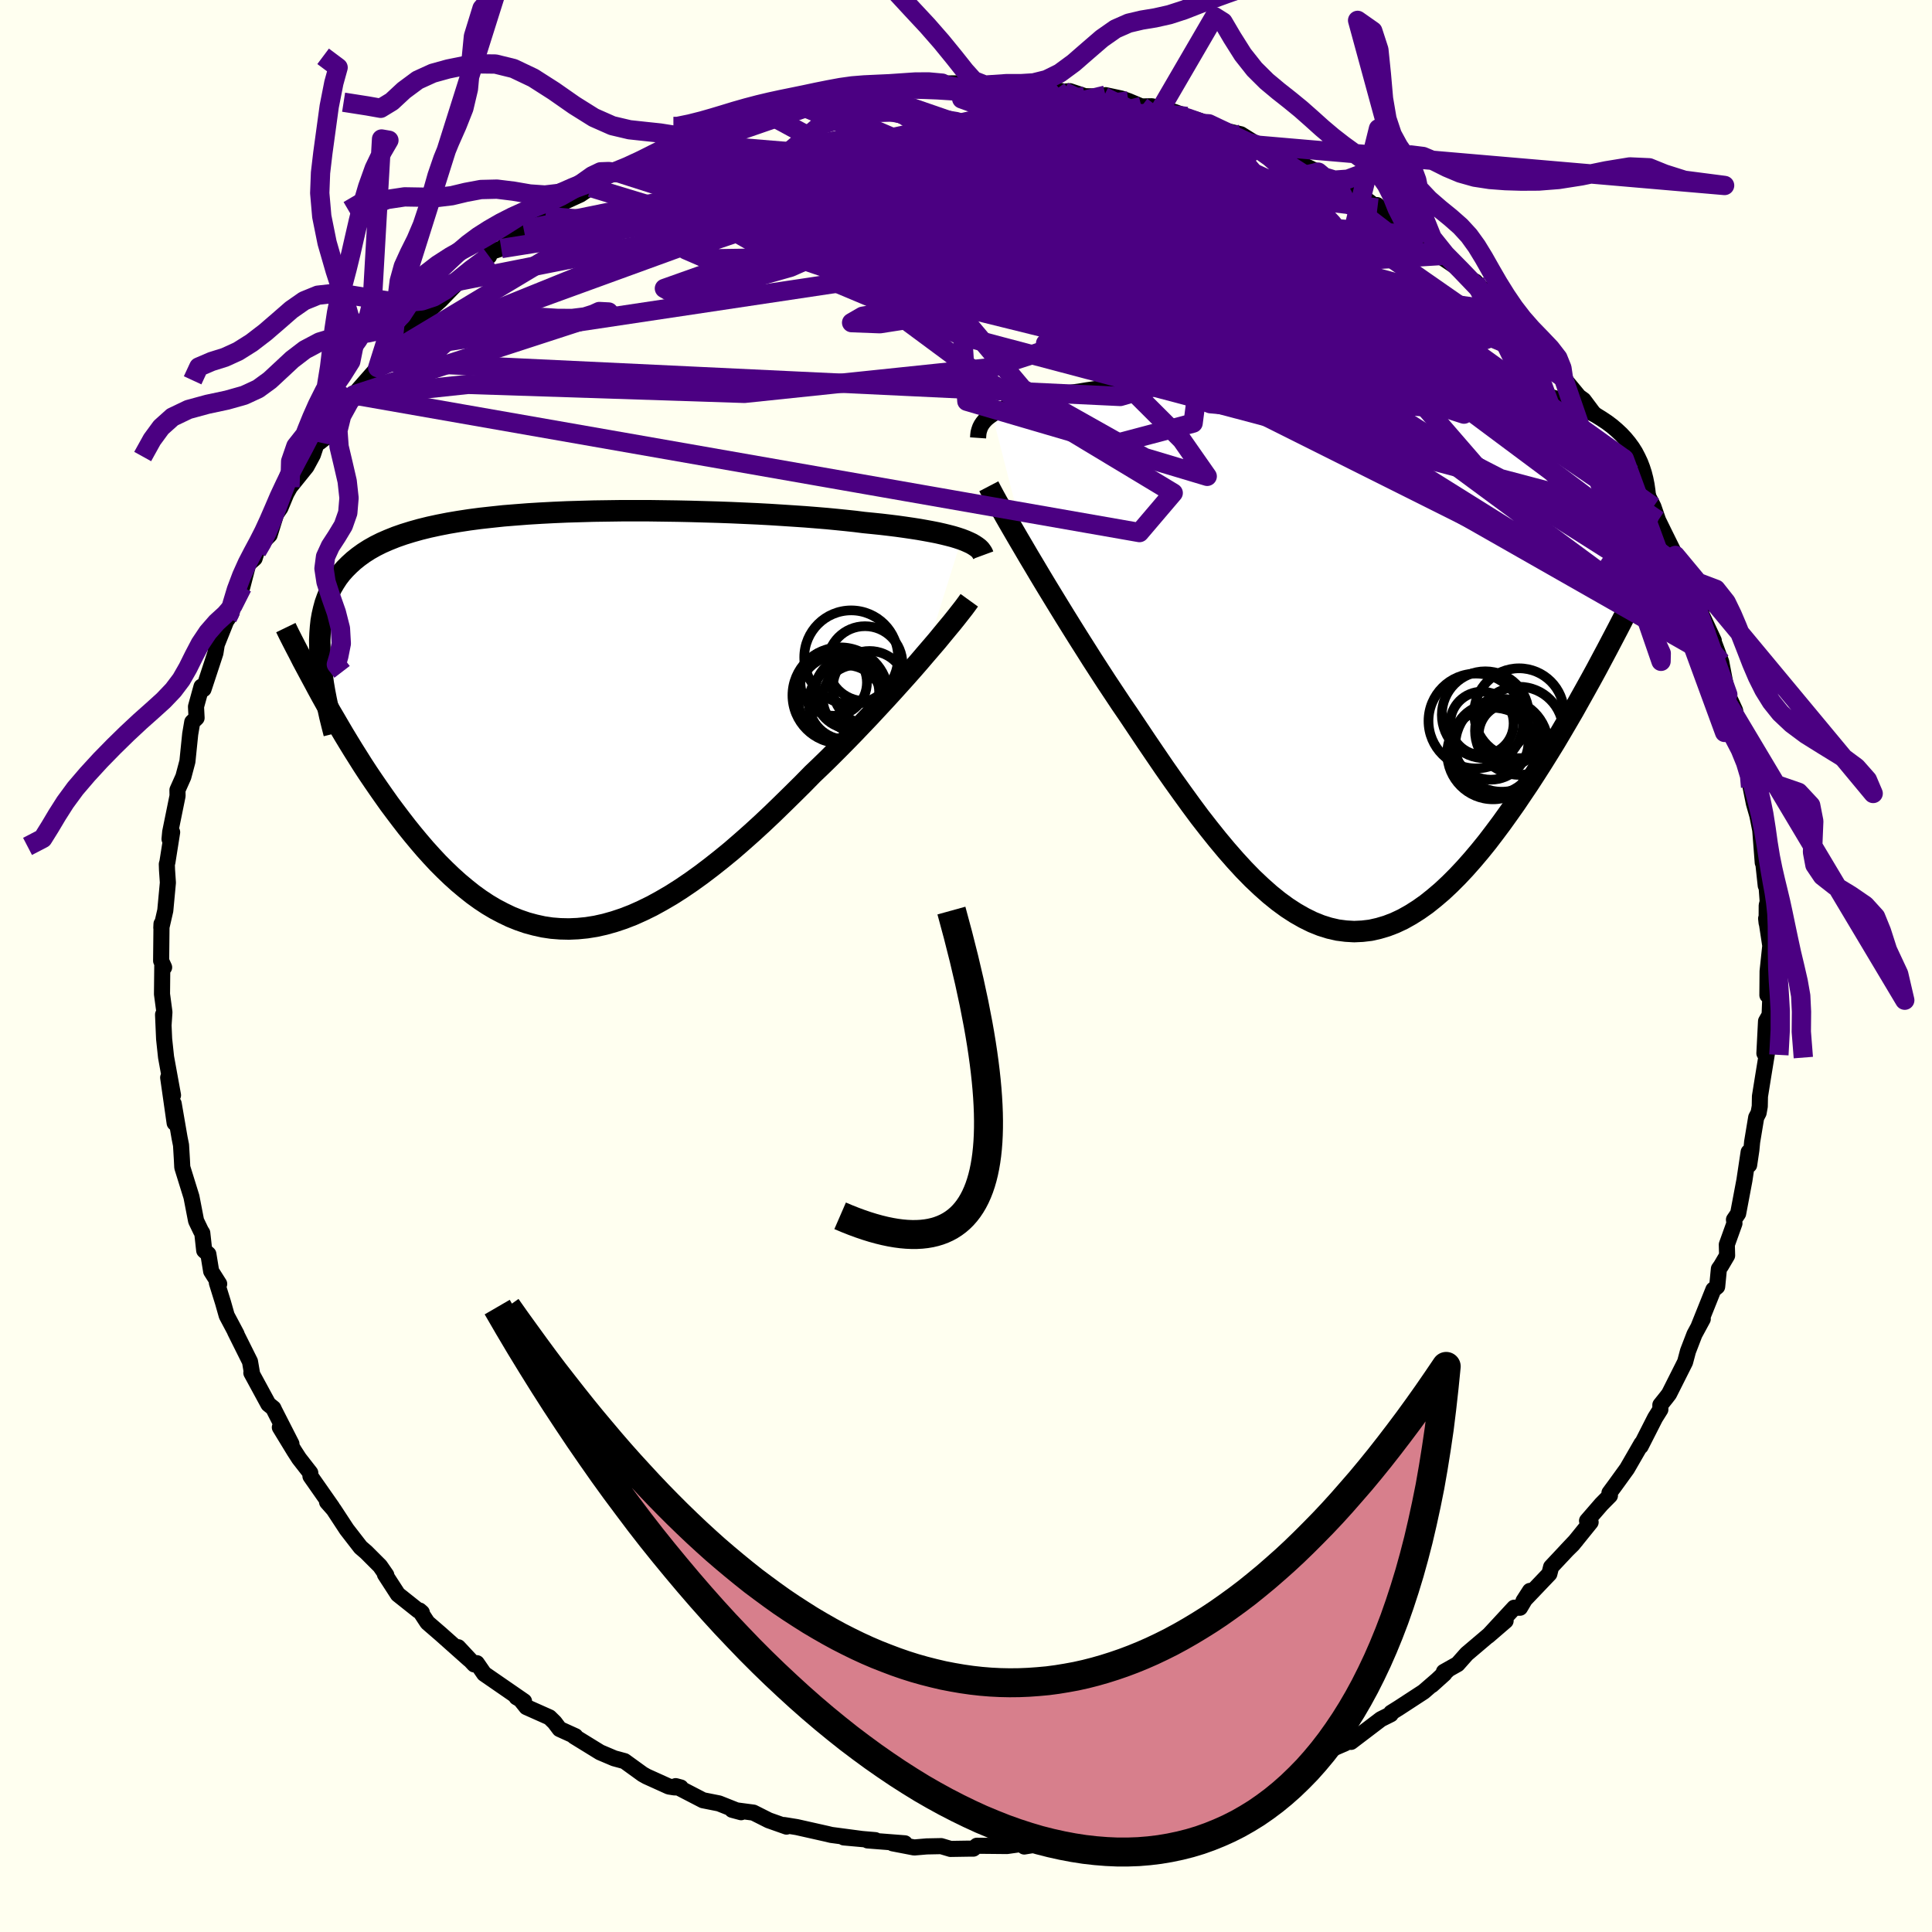 <svg xmlns="http://www.w3.org/2000/svg" width="500" height="500" viewBox="-100 -100 200 200"><defs><clipPath id="c"><path d="m41.42-18.78-.42-.14-.46-.14-.5-.13-.53-.13-.57-.13-.61-.12-.65-.12-.68-.12-.71-.11-.75-.11-.79-.11-.81-.1-.85-.1-.88-.09-.91-.09-.87-.11-.93-.1-.99-.1-1.04-.1-1.09-.09-1.13-.09-1.18-.08-1.23-.08-1.26-.08-1.3-.07-1.33-.06-1.36-.06-1.38-.05-1.4-.04-1.42-.04-1.42-.03-1.44-.02-1.44-.02H6.21l-1.43.02-1.42.02-1.4.04-1.38.04-1.37.06-1.34.07-1.31.08-1.29.1-1.25.1-1.22.13-1.18.13-1.14.15-1.11.17-1.06.18-1.02.2-.97.21-.93.23-.89.25-.84.26-.8.28-.75.3-.71.31-.66.33-.62.35-.58.37-.54.39-.5.4-.46.42-.43.43-.4.45-.36.47-.32.49-.3.51-.26.53-.22.55-.2.56-.16.59-.14.61-.11.62-.07.65-.05.66-.03.69.01.7.02.73.18 4.38.43.77.44.78.46.78.46.79.47.8.49.81.49.8.51.81.51.81.53.81.54.8.55.8.56.8.56.79.59.79.59.78.61.79.62.77.64.77.65.76.66.73.68.73.69.69.71.68.72.65.73.61.74.59.76.55.77.51.79.47.8.42.81.39.82.33.84.29.85.23.86.19.87.13.89.07.9.02.91-.04.92-.09.94-.15.94-.21.96-.27.96-.32.98-.38.98-.44 1-.49 1-.55 1.01-.59 1.02-.65 1.03-.7 1.03-.74 1.04-.79 1.05-.83 1.05-.86 1.05-.91 1.05-.93 1.06-.97 1.05-.99 1.05-1.02 1.05-1.03 1.05-1.04 1.04-1.06.87-.83.86-.84.85-.85.84-.85.83-.85.82-.86.81-.85.79-.85.78-.84.76-.83.74-.82.72-.8.7-.79.67-.77.64-.75"/></clipPath><clipPath id="b"><path d="m-38.93-24.82.33-.2.37-.19.41-.19.45-.18.49-.17.53-.17.56-.16.61-.16.64-.15.68-.15.72-.14.76-.13.79-.13.83-.13.86-.12.78-.13.84-.12.91-.13.97-.12 1.03-.11 1.09-.11 1.15-.1 1.19-.1 1.24-.1 1.29-.09 1.33-.08 1.36-.07 1.39-.07 1.43-.07 1.44-.05 1.47-.05 1.47-.03 1.49-.03 1.5-.02 1.49-.01h1.49l1.49.01 1.47.02 1.46.03 1.44.05 1.42.05 1.4.07 1.36.09 1.34.09 1.3.11 1.27.13 1.22.14 1.19.15 1.15.17 1.1.18 1.06.21 1.01.21.96.23.92.25.87.27.83.28.78.3.73.31.69.34.64.34.6.37.57.38.52.39.48.41.46.43.41.44.38.46.35.48.31.49.27.52.25.53.21.55.18.56.15.59.12.6.09.62.07.64.03.65.01.67-3.14 12.29-.55 1.05-.55 1.05L24.2.49l-.57 1.07-.59 1.08-.6 1.08-.61 1.09-.61 1.09-.63 1.08-.64 1.09-.64 1.08-.66 1.07-.66 1.06-.67 1.05-.68 1.05-.7 1.04-.7 1.04-.72 1.02-.73 1.02-.74.99-.74.97-.76.94-.77.91-.77.87-.78.83-.79.79-.79.74-.81.69-.8.64-.82.58-.82.52-.82.46-.83.39-.83.32-.84.25-.84.19-.85.1-.85.04-.85-.05-.86-.11-.87-.2-.86-.27-.87-.35-.87-.43-.88-.5-.88-.57-.89-.65-.89-.72-.89-.79-.9-.85-.9-.92-.9-.98-.91-1.04-.91-1.09-.92-1.15-.92-1.18-.92-1.24-.92-1.27-.93-1.3-.93-1.33-.92-1.35-.93-1.37-.93-1.39-.93-1.39-.76-1.11-.75-1.13-.75-1.13-.74-1.14-.73-1.13-.72-1.14-.71-1.12-.7-1.12-.69-1.11-.67-1.09-.66-1.08-.64-1.05-.62-1.03-.6-1.01-.58-.97"/></clipPath><filter id="a"><feTurbulence baseFrequency=".05" numOctaves="3" result="noise" type="noise"/><feDisplacementMap in="SourceGraphic" in2="noise" scale="2"/></filter></defs><rect width="100%" height="100%" x="-100" y="-100" fill="ivory"/><path fill="ivory" stroke="#000" stroke-linejoin="round" stroke-width="1.667" d="m82.98.55-.02 2.47.42-2.84-.19 4.89-.37.65-.17 3.32.36-.6-.48 2.93-.34 2.12-.02 1.04-.12.67-.25.48-.42 2.53-.08.84-.23 1.55-.05-1.34-.44 2.93-.65 3.44-.43.63.05.38-.79 2.2.03 1.13-.63 1.07-.22.31-.18 1.84-.39.31-1.54 3.84.44-.8-.86 1.59-.67 1.74-.3 1.13-1.66 3.3-.3.39-.6.75v.47l-.54.86-1.5 2.95.09-.28-1.5 2.6-1.23 1.7-.59.8.05.28-.88.89-1.49 1.72.37.15-1.85 2.29-.66.65 1-1.06-2.58 2.75-.18.71-2.68 2.81.67-1.04-1.03 1.74h-.6l-2.7 2.92 1.81-1.56-4.03 3.42-.94 1.06-1.42.8.4-.19-1.65 1.56 1.3-1.17-2.15 1.86-2.53 1.65-.83.52-.04.16-1.02.51-3.09 2.35.86-.75-1.48.9-2.4 1.04-2.18 1.29.73-.2-1.36.32-.76.77-2.43 1.02-.31.06-2.16 1.24-.08-.4-.78.52-1.11.41-1.04.32-3.16 1.32-1.72.49-.02-.4-3.34 1.1.63-.33-1.91.61-1.21.12-.21-.08-1.86.68.47-.01-4.21.41-.34-.02-2.45.4.73-.12-1.04-.14-1.48.21-3.11-.03-.37.3H.29l-1.89.03-.97-.29-1.5.03-1.29.11-2.23-.43h1.26l-3.86-.3.8-.03-3.26-.28 2.1.19-3.4-.45-.41-.1-3.16-.71-1.3-.21.24.16-1.84-.65-1.59-.8-2.2-.29.93.25-2.29-.91-1.66-.33-2.82-1.46.52.14-.66-.01-.57-.09-2.3-1.04-.41-.23-1.88-1.36-1.07-.29-1.46-.62-2.68-1.65.12-.02-1.63-.74-.52-.69-.53-.52-2.38-1.06-.63-.79-.4-.23.78.42-4.13-2.85-.76-1.1-.27.13-1.66-1.78 1.14 1.26-2.91-2.59-1.41-1.22-.82-1.25.24.21-.38-.21-2.1-1.67-1.34-2.07.14.07-.65-.94-1.43-1.43-.58-.5-1.44-1.86-1.35-2.06-.68-.77.52.53-2.24-3.2-.02-.35-1.16-1.49-.49-.76-1.5-2.46 1.2 1.71-1.76-3.45-.11-.24-.52-.42-1.76-3.24.08.12-.22-1.29-1.56-3.13.17.29-1.02-1.92-.38-1.34-.64-2.06.24.12-.83-1.31-.29-1.77-.43-.38-.2-1.81-.14-.22-.5-1.04-.48-2.48-.95-3.06-.04-.8-.09-1.5-.15-.75-.61-3.54.1 2-.67-4.7.5 1.83-.72-3.95-.2-1.88-.11-2.52.05 1.09.09-1.34-.25-1.87.03-2.92.19.15-.31-.68.04-3.82-.02.4.41-1.78.27-2.89-.09-1.31-.02-.6.06-.21.49-3.1-.27.71.07-.74.76-3.73-.01-.61.61-1.37.42-1.58.29-2.84.21-1.24.45-.43-.06-1.17.57-2.07.21.26.88-2.67.35-1.07.14-.88 1.11-2.77.44-.56-.44.71 1.53-3.33.62-2.39.66-.58.23-.73.41-.76.91-.93.67-2.16.45-.65.61-1.47.38-.68 1.71-2.12.66-1.22.46-1.39 1.24-.71-1.03.81 1.99-3.07 1.4-1.65.17-.19 2.48-2.82.42-.64.96-.94-.41-.19 1.32-1.03.59-.24 1.9-2.68 1.28-1-.95.98 1.39-1.24 1.92-1.98.77-.87 2.34-1.7-1.6 1.34 1.63-1.74 1.23-.4 2.33-1.96.99-.96 1.26-.42-.54.21 1.18-1.1 2.96-1.36 1.09-.73.31-.2 1.5-1.03-.12.03 1.11-.34 2.03-.87 1.56-.95 2.47-1.49.27.2-.69.27 2.9-.84.85-.71 2.4-.77-2.24.56 1.73-.63 4.15-.88 1.09-.71.21.25-.93-.03 2.39-.63 1.75-.04 2.31-.93 1.86-.13-1.82.52 3.46-.85-.32.21 2.88-.21 1.71-.08.19-.05.61-.43 4.41-.02-1.31.19 3.14-.25-.97.2 1.91.04 2.9.21 1.27-.27.65.42 1.53-.07 1.82.38.63-.04 1.56.52 1.93.04.19-.15 1.63.35.73.25 1.36.57 1.09-.02 2.34.59 1.28.47.1.17.68.09 1.49.5.74.49 2.57.59 1.83 1.14.11-.09 1.54.64 1.1.84 1.4.43 2.03.96.19.62 1.34.36 1.88.93-.17-.33 2.01 1.46.88.67-.04-.3 1.56 1.48.32.19 2.1 1.43.09.07 3.08 2.02 1.52 1.53-2.01-1.35 1.48.91 2.87 2.65-.85-1.02 2.86 3.09-.01-.57 1.9 2.16.16.42.35.33 2.71 2.99-.11.14.97.64.3.78 2.2 2.66-.69-.79.58.42 2.9 3.88-.1-.22-.8-1.09 2.22 3.53.82 1.56.83 1.71.81.59.55 1.08.49 1.42.67 1.37 1.12 2.26.01-.09 1.21 2.07-.65-.68.56 1.04 1.59 3.18-.39-.22 1.64 3.51-.26-.13.34.49.69 1.85.43 2.25.25 1.13.76 1.65.31 1.84.25-.31.25 1.39.7 2.92.2.95-.11 1.13.34 1.69.36 1.26.3 1.51.26 3.37.05-.02.26 2.4.03-.7.17 2.36-.1.39-.01 1.81-.05-.46.43 2.82-.28 2.65-.02 2.47" filter="url(#a)"/><path fill="#fff" d="m-38.93-24.82.33-.2.37-.19.41-.19.45-.18.49-.17.53-.17.56-.16.61-.16.64-.15.68-.15.72-.14.76-.13.79-.13.83-.13.86-.12.78-.13.84-.12.91-.13.97-.12 1.03-.11 1.09-.11 1.15-.1 1.19-.1 1.24-.1 1.29-.09 1.33-.08 1.36-.07 1.39-.07 1.43-.07 1.44-.05 1.47-.05 1.47-.03 1.49-.03 1.5-.02 1.49-.01h1.49l1.49.01 1.47.02 1.46.03 1.44.05 1.42.05 1.4.07 1.36.09 1.34.09 1.3.11 1.27.13 1.22.14 1.19.15 1.15.17 1.1.18 1.06.21 1.01.21.96.23.92.25.87.27.83.28.78.3.73.31.69.34.64.34.6.37.57.38.52.39.48.41.46.43.41.44.38.46.35.48.31.49.27.52.25.53.21.55.18.56.15.59.12.6.09.62.07.64.03.65.01.67-3.14 12.29-.55 1.05-.55 1.05L24.2.49l-.57 1.07-.59 1.08-.6 1.08-.61 1.09-.61 1.09-.63 1.08-.64 1.09-.64 1.08-.66 1.07-.66 1.06-.67 1.05-.68 1.05-.7 1.04-.7 1.04-.72 1.02-.73 1.02-.74.99-.74.97-.76.94-.77.91-.77.87-.78.83-.79.79-.79.74-.81.69-.8.64-.82.58-.82.52-.82.46-.83.39-.83.32-.84.25-.84.19-.85.1-.85.04-.85-.05-.86-.11-.87-.2-.86-.27-.87-.35-.87-.43-.88-.5-.88-.57-.89-.65-.89-.72-.89-.79-.9-.85-.9-.92-.9-.98-.91-1.04-.91-1.09-.92-1.15-.92-1.18-.92-1.24-.92-1.27-.93-1.3-.93-1.33-.92-1.35-.93-1.37-.93-1.39-.93-1.39-.76-1.11-.75-1.13-.75-1.13-.74-1.14-.73-1.13-.72-1.14-.71-1.12-.7-1.12-.69-1.11-.67-1.09-.66-1.08-.64-1.05-.62-1.03-.6-1.01-.58-.97" filter="url(#a)" transform="translate(41.64 -32.28)"/><path fill="#fff" d="m41.42-18.78-.42-.14-.46-.14-.5-.13-.53-.13-.57-.13-.61-.12-.65-.12-.68-.12-.71-.11-.75-.11-.79-.11-.81-.1-.85-.1-.88-.09-.91-.09-.87-.11-.93-.1-.99-.1-1.04-.1-1.09-.09-1.13-.09-1.18-.08-1.23-.08-1.26-.08-1.3-.07-1.33-.06-1.36-.06-1.38-.05-1.4-.04-1.42-.04-1.42-.03-1.44-.02-1.44-.02H6.21l-1.43.02-1.42.02-1.4.04-1.38.04-1.37.06-1.34.07-1.31.08-1.29.1-1.25.1-1.22.13-1.18.13-1.14.15-1.11.17-1.06.18-1.02.2-.97.21-.93.23-.89.25-.84.26-.8.28-.75.3-.71.31-.66.33-.62.35-.58.37-.54.39-.5.4-.46.42-.43.43-.4.45-.36.47-.32.49-.3.51-.26.53-.22.55-.2.56-.16.59-.14.61-.11.62-.07.65-.05.66-.03.69.01.7.02.73.18 4.38.43.77.44.78.46.78.46.79.47.8.49.81.49.8.51.81.51.81.53.81.54.8.55.8.56.8.56.79.59.79.59.78.61.79.62.77.64.77.65.76.66.73.68.73.69.69.71.68.72.65.73.61.74.59.76.55.77.51.79.47.8.42.81.39.82.33.84.29.85.23.86.19.87.13.89.07.9.02.91-.04.92-.09.94-.15.94-.21.96-.27.96-.32.98-.38.98-.44 1-.49 1-.55 1.01-.59 1.02-.65 1.03-.7 1.03-.74 1.04-.79 1.05-.83 1.05-.86 1.05-.91 1.05-.93 1.06-.97 1.05-.99 1.05-1.02 1.05-1.03 1.05-1.04 1.04-1.06.87-.83.86-.84.85-.85.84-.85.83-.85.82-.86.81-.85.79-.85.78-.84.76-.83.74-.82.72-.8.7-.79.67-.77.64-.75" filter="url(#a)" transform="translate(-41.89 -25.39)"/><g fill="none" stroke="#000" transform="translate(41.64 -32.28)"><path stroke-linejoin="round" stroke-width="1.667" d="m-40.39-22.39.02-.29.03-.27.07-.26.09-.26.12-.24.16-.24.19-.23.22-.22.26-.21.3-.21.33-.2.37-.19.41-.19.45-.18.49-.17.53-.17.56-.16.61-.16.64-.15.68-.15.72-.14.76-.13.79-.13.83-.13.86-.12.78-.13.84-.12.91-.13.97-.12 1.03-.11 1.09-.11 1.15-.1 1.19-.1 1.24-.1 1.29-.09 1.33-.08 1.36-.07 1.39-.07 1.43-.07 1.44-.05 1.47-.05 1.47-.03 1.49-.03 1.5-.02 1.49-.01h1.49l1.49.01 1.47.02 1.46.03 1.44.05 1.42.05 1.4.07 1.36.09 1.34.09 1.3.11 1.27.13 1.22.14 1.19.15 1.15.17 1.1.18 1.06.21 1.01.21.96.23.92.25.87.27.83.28.78.3.73.31.69.34.64.34.6.37.57.38.52.39.48.41.46.43.41.44.38.46.35.48.31.49.27.52.25.53.21.55.18.56.15.59.12.6.09.62.07.64.03.65.01.67-.01.69-.03.71-.06.72-.09.74-.1.76-.12.77-.14.78-.16.8-.18.82-.2.83" filter="url(#a)"/><path stroke-linejoin="round" stroke-width="2.222" d="m-39.28-17.38.24.46.29.54.33.6.37.65.4.72.44.77.47.81.5.86.53.9.55.94.58.97.6 1.01.62 1.03.64 1.05.66 1.08.67 1.09.69 1.11.7 1.12.71 1.12.72 1.14.73 1.13.74 1.14.75 1.13.75 1.13.76 1.11.93 1.39.93 1.39.93 1.37.92 1.35.93 1.33.93 1.3.92 1.27.92 1.24.92 1.18.92 1.15.91 1.09.91 1.04.9.98.9.92.9.85.89.79.89.72.89.65.88.57.88.5.87.43.87.35.86.27.87.2.86.11.85.05.85-.04.85-.1.84-.19.84-.25.83-.32.83-.39.82-.46.82-.52.82-.58.8-.64.81-.69.79-.74.79-.79.78-.83.77-.87.77-.91.76-.94.74-.97.74-.99.73-1.02.72-1.02.7-1.04.7-1.04.68-1.05.67-1.05.66-1.06.66-1.07.64-1.08.64-1.09.63-1.08.61-1.09.61-1.09.6-1.08.59-1.08.57-1.07.57-1.07.55-1.05.55-1.05.53-1.03.52-1.02.51-1.01.49-1 .49-.97.47-.97.47-.94.45-.93.44-.92.43-.89" filter="url(#a)"/><circle cx="15.616" cy="6.113" r="4.65" clip-path="url(#b)" filter="url(#a)"/><circle cx="15.616" cy="7.933" r="4.562" clip-path="url(#b)" filter="url(#a)"/><circle cx="12.681" cy="9.093" r="3.9" clip-path="url(#b)" filter="url(#a)"/><circle cx="12.121" cy="6.278" r="4.504" clip-path="url(#b)" filter="url(#a)"/><circle cx="12.941" cy="10.003" r="4.52" clip-path="url(#b)" filter="url(#a)"/><circle cx="13.821" cy="9.433" r="4.806" clip-path="url(#b)" filter="url(#a)"/><circle cx="11.146" cy="6.918" r="4.908" clip-path="url(#b)" filter="url(#a)"/><circle cx="11.766" cy="7.163" r="3.282" clip-path="url(#b)" filter="url(#a)"/><circle cx="14.631" cy="8.313" r="3.19" clip-path="url(#b)" filter="url(#a)"/><circle cx="12.916" cy="10.288" r="4.738" clip-path="url(#b)" filter="url(#a)"/></g><g fill="none" stroke="#000" transform="translate(-41.89 -25.39)"><path stroke-linejoin="round" stroke-width="2.222" d="m43.67-17.14-.07-.19-.11-.17-.13-.18-.17-.17-.21-.16-.24-.16-.27-.16-.32-.15-.34-.15-.39-.15-.42-.14-.46-.14-.5-.13-.53-.13-.57-.13-.61-.12-.65-.12-.68-.12-.71-.11-.75-.11-.79-.11-.81-.1-.85-.1-.88-.09-.91-.09-.87-.11-.93-.1-.99-.1-1.04-.1-1.09-.09-1.13-.09-1.18-.08-1.23-.08-1.26-.08-1.3-.07-1.33-.06-1.36-.06-1.38-.05-1.4-.04-1.42-.04-1.42-.03-1.44-.02-1.44-.02H6.21l-1.43.02-1.42.02-1.4.04-1.38.04-1.37.06-1.34.07-1.31.08-1.29.1-1.25.1-1.22.13-1.18.13-1.14.15-1.11.17-1.06.18-1.02.2-.97.21-.93.23-.89.25-.84.26-.8.28-.75.3-.71.31-.66.33-.62.35-.58.37-.54.39-.5.4-.46.42-.43.43-.4.45-.36.47-.32.49-.3.51-.26.53-.22.55-.2.56-.16.59-.14.61-.11.62-.07.65-.05.66-.03.69.01.7.02.73.06.74.07.76.1.78.11.8.14.82.16.83.18.85.19.87.22.89.23.9" filter="url(#a)"/><path stroke-linejoin="round" stroke-width="2.222" d="m42.23-12.47-.26.36-.31.42-.36.46-.4.51-.44.55-.49.59-.52.63-.55.67-.59.69-.62.72-.64.75-.67.77-.7.79-.72.8-.74.82-.76.83-.78.84-.79.85-.81.85-.82.86-.83.85-.84.85-.85.85-.86.84-.87.83-1.04 1.06-1.05 1.04-1.05 1.03-1.05 1.02-1.05.99-1.06.97-1.05.93-1.05.91-1.05.86-1.05.83-1.04.79-1.03.74-1.03.7-1.02.65-1.01.59-1 .55-1 .49-.98.44-.98.38-.96.32-.96.27-.94.21-.94.15-.92.09-.91.04-.9-.02-.89-.07-.87-.13-.86-.19-.85-.23-.84-.29-.82-.33-.81-.39-.8-.42-.79-.47-.77-.51-.76-.55-.74-.59-.73-.61-.72-.65-.71-.68-.69-.69-.68-.73-.66-.73-.65-.76-.64-.77-.62-.77-.61-.79-.59-.78-.59-.79-.56-.79-.56-.8-.55-.8-.54-.8-.53-.81-.51-.81-.51-.81-.49-.8-.49-.81-.47-.8-.46-.79-.46-.78-.44-.78-.43-.77-.42-.77-.4-.75-.4-.74-.39-.73-.38-.71-.36-.71-.36-.69-.35-.68-.34-.67-.32-.66" filter="url(#a)"/><circle cx="28.888" cy="-2.63" r="4.964" clip-path="url(#c)" filter="url(#a)"/><circle cx="29.463" cy="-1.895" r="3.854" clip-path="url(#c)" filter="url(#a)"/><circle cx="31.433" cy="-5.91" r="3.876" clip-path="url(#c)" filter="url(#a)"/><circle cx="29.563" cy="-2.96" r="3.336" clip-path="url(#c)" filter="url(#a)"/><circle cx="28.193" cy="-3.955" r="3.442" clip-path="url(#c)" filter="url(#a)"/><circle cx="31.908" cy="-3.415" r="3.806" clip-path="url(#c)" filter="url(#a)"/><circle cx="28.778" cy="-2.485" r="4.316" clip-path="url(#c)" filter="url(#a)"/><circle cx="29.958" cy="-2.895" r="3.732" clip-path="url(#c)" filter="url(#a)"/><circle cx="30.538" cy="-2.31" r="3.47" clip-path="url(#c)" filter="url(#a)"/><circle cx="30.003" cy="-6.565" r="4.858" clip-path="url(#c)" filter="url(#a)"/></g><g fill="none" stroke="indigo" stroke-linejoin="round" stroke-width="2"><path d="M74.66-40.52 30.18-63.35l-32.48-7.6-7.21-1.77 7.85.22 10.09.02 5.26-.89-.08-1.45-2.48-1.43-2.04-1.01-.71-.43.01.15.14.69.72 1.21 2.48 1.67 4.92 1.95 6.36 1.88 4.84 1.26-.83.08-9.76-1.17L.03-71.38l-13.6.6 13.49 5.67 71.73 18.98" filter="url(#a)"/><path d="m42.59-78.47-31.45-3.85L.1-79.21-1-74.35l5.83 4.8 5.85 3.4 2.7 1.21 1.51-.77L18-67.58l4.49-2.11 2.75-1.91-2.33-1.65-8.33-1.37-11.9-.97-10.6-.23-3.31.82 9.64 1.36 21.48-1.02-1.73-14.32" filter="url(#a)"/><path d="m-36.04-82.13 54.22 7.94 19.75 5.45-3.23-.4-13.01-2.2-13.65-1.97-9.97-1.49-4.54-1.23 1.42-1.28 5.96-1.64 7.08-2.23 5.13-2.48 3.68-1.66 5.32.37 5.17 1.3L14.25-90" filter="url(#a)"/><path d="m-20.24-88.73 12.28-.3 7.83 4.86 4.89 7.55 4.95 5.84 4.61 1.83 3.37-1.59 2.96-2.78 3.96-1.78 4.96.23 4.15 1.7 1.05 1.5-3.1-.47-6.12-3.07-6.67-4.71-5.33-4.23-4.14-1.88-4.91 1.29-11.32 4.79-45.66 9.05" filter="url(#a)"/><path d="M74.01-41.2 40.93-65.86l-.96-2.89-3.05-2.1-7.68-4.2-7.91-4.13-5.7-2.45-3.92-.51-4.01.98-6.06 1.91-8.81 2.42-10.32 2.61-9 2.4-4.73 1.68.91.52 5.38-.8 6.75-1.91 5.28-2.33 3.93-1.45 7.29 1.61 18.33 7.44 32.71 14.52 25.21 12.38" filter="url(#a)"/><path d="m-60.48-62.58 76.45 3.62 16.97-4.94-1.63-2.89-5.42-1.59-6.46-2.05-7.48-2.82-6.96-2.77L.53-77.9l-1.84-.89-1.29-.49-3.25-.7-5.95-1.04-6.9-1.08-4.55-.7 1.07.29 9.36 3.34 23.8 12.25 66.17 33.1" filter="url(#a)"/><path d="m-20.61-88.24 4.22 2.29 2.05 2.28-2.4 1.95 1.47.99 7.14.52 9.46.68 7.55.85 3.59.72.49.45-.63.25-.98.12-2.32-.09-4.1-.54-3.15-1.59 2.71-3.46 7.67-4.77-2.03-2.93" filter="url(#a)"/><path d="m-10.29-90.79-3.74 11.58 17.05.18 10.29-2.02 1.94-1.01-3.07.52-4.36 1.87-3.84 2.73-3.41 2.69-3.45 1.64-3.09-.03-1.81-1.61-.02-2.44 1.4-2.33 2.05-1.55 2.22-.57 2.19.31 1.83.87 1.21.92 1.85.29 6.04-.58 13.44.27 18.81 5.23 18.6 12.95" filter="url(#a)"/><path d="m57.62-65.76 3.28 8.91-16.86-1.29-27.76-5.91-24.03-5.94-13.88-4.69-5.12-2.94-.03-.75 3.4 1.29 7.69 2.35 12.83 2.13 16.47 1.15 16.2.42 12.04.83 6.04 2.67-1.43 4.83-17.64 2.67-67.66-20.56" filter="url(#a)"/><path d="m-17.85-89.36 7.93 3.34 17.6 10.25L26.6-64.89l10.32 7.39 1.51 2.74-3.92-1.32-7.09-4.08-9.28-5.32-10.18-5-9.07-3.51-5.92-1.58-1.79-.01 1.99.74 4.27.66 4.41.15 2.42-.27-.78-.22-3.23.31-2.81.63 2.07-.78 14-4.25L39.7-80.6" filter="url(#a)"/><path d="M60.68-62.44 21.55-78.77l-11.27-.54 2.7 4.51 8.08 3.75 7.27 1.46 4.17-.27 1.8-.74.95-.1.71.97-.2 1.71-2.22 1.69-4.67.97-6.34-.04-6.42-1-5.01-1.77-2.82-2.47-.59-3.05 1.4-3.14 3.01-2.2 4.05-.29 5.97 1.56 12.7 2.52 14.88 1.66" filter="url(#a)"/><path d="m-43.53-77.61 35.43 2.99 20.24 3.47 7.22-.61 5.65.09 6.42 1.29 5.78 1.22 4.57.83 3.84 1.09 3.16 1.78 1.45 1.99-1.69 1.17-5.39-.49-7.84-2.29-7.64-3.56-4.96-3.96-1.65-3.36.12-2.21-1.39-1.93-9.57-4.51-24.01-5.72" filter="url(#a)"/><path d="M75.77-37.2 22.01-71.27 7.65-83.9 4.1-87.13l-3.08.93-3.7 2.1-1.69 1.65 2.56 1.11 7.1 1.49 9.86 2.45 8.64 2.61 1.79.95-9.02-1.54-15.21-2.01-.46 1.85 54.68 7.77" filter="url(#a)"/><path d="m-16.1-89.4 30.4 13.02 1.85 6.34.21 3.61 4.38 1.07 8.39-.46 8.93-1.2 6.27-1.41 2.39-1.16-1.74-1-6.43-1.75-11.36-3.56-14.26-4.91-13.69-3.28-16.47 3.45-42.29 17.12" filter="url(#a)"/><path d="m-45.78-76.23 28.09-5.73 30.15 6.08 24.03 9.68 13.05 6.96 2.01 2.11-5.8-1.87-8.97-3.79-8.15-3.75-5.31-2.52-2.6-.97-1.22.21-1.35.68-2.46.48-3.61-.01-3.8-.21-2.28.19.85 1.01 4.65 1.47 8.34 1.05 11.87.44 14.45 1.41 11.51 2.61-4.96-10.16" filter="url(#a)"/><path d="m-10.61-90.58 39.82 13.77L45.38-66.5l3.03 5.18-5.94-1.4-9.63-5.11-9.15-5.26-6.74-3.32-4.08-.97-1.72.78.7 1.7 3.48 1.93 5.92 1.84 6.22 1.57 2.92.94-3.43-.5-9.65-2.69L5.88-76.1.81-80.33l27.64-5.77" filter="url(#a)"/><path d="M71.16-47.55 38.74-70.51l-25.98-9.01-11.57-2.83-1.36-.67 1.68.47 1.85 2 2.84 3.7 4.3 4.33 3.69 2.89v-.25l-4.55-3.26-6.18-4.06-2.62-2.17 5.6.84 15.55 3.03L44-69.79l24.15 17.3" filter="url(#a)"/><path d="m14.44-90.15-29.93 7.2.76 3.15 4.03.75-4.03 1.05-8.64 1.97-5.61 1.9 2.14.93 9.42-.14 12.14-.88 9.57-1.36 4.59-1.52 1.64-.93 2.64.3 3.56.8-3.84-1.08-21.36-3.89-27.56-.23" filter="url(#a)"/><path d="m-59.93-63.71 56.72-8.5 26.08 1.35 5.37.18-3.1-1.28-3.75-1.74-1.8-1.23-1.34-.52-3.6-.37-6.95-.55-9.18-.08-8.85 1.33-4.2 2.49 8.55 1.66 28.67-.95 27.01-1.66" filter="url(#a)"/><path d="m-.81-91.37.37 1.61 10.33 3.72 8.73 3.64 3.48 2.98-1.71 2.92-5.76 3.28-8.21 3.27-8.63 2.42-6.7 1.04-2.93-.11 1.14-.66 3.88-.68 4.63-.57 4.15-.47 3.99-.1 5.14.74 7.29 1.7 8.48 1.72 6.22-.11-.7-3.55-9.73-6.82-16.71-6.89-35.65-2.95" filter="url(#a)"/><path d="m-63.55-58.93 12-1.28 28.61.93 25.69-2.68 14.46-4.71 5.48-3.7 1.35-1.43 1.15.72 3.19 2.36 5.4 3.27 5.82 3.06 3.4 1.6-1.4-.68-6.76-2.99-10.41-4.53-10.74-4.9-7.62-3.93-2.76-1.73 1.22 1.11 2.69 2.98 3.88 1.75 10.34-3.15 8.84-8.1" filter="url(#a)"/><path d="m10.13-90.52 6.41 3.04 13.66 7.41 7.67 6.83-1 4.31-5.32 2.06-4.6.85-1.98.37-.18.1.28-.18.03-.46-.73-.7-2.35-1.02-4.95-1.45-7.75-1.81-9.52-1.82-9.14-1.38-6.06-.79-.15-.46 7.63-.55 13.47-1.07 10.68-2.36-3.02-5.34-4.9-5.96" filter="url(#a)"/><path d="m-59.52-63.52 16.01-9.62 17.55-6.96 7.8-2.85 1.18-.51 1.39.22 5.36.28 9.16.22 10.54.23 9.16.38 5.78.65 1.08.76-4.53.46-10.01-.47-11.7-2.11-2.26-4.01 19.81-2.7" filter="url(#a)"/><path d="m-.81-91.37 45.53 30.29 8.24 9.52-11.49-3.74-15.55-7.51-12.83-6.34-9.71-4.41-7.03-3.17-3.42-2.3 1.6-1.17 6.7.4 9.98 1.99 10.24 3 7.78 3.12 4 2.52.23 1.68-3.07.73-5.83-.71-7.35-3.03-4.83-5.99 24.08-5.69" filter="url(#a)"/><path d="M78.18-31.48 27.53-60.31l-.04-8.25 6.49-1.7 1.48-1.05-5.35-2.6-9.33-3.21-8.98-1.47-4.86 2.14 1.22 6.03 6.52 8.31 7.65 7.64 2.64 3.78-6.48-1.94-12.63-7.11-7.7-9.15 9.26-6.76 24.66-1.18 14.45 1.16" filter="url(#a)"/><path d="m78.18-31.48-28.6-32.18-9.6-9.46-4.35-2.09-3.47.48-1.3 2.18 1.92 2.98 4.19 2.49 4.56 1.21 3.43-.05 1.71-.77.02-.84-1.4-.46-2.67.09-3.92.5-5.02.54-5.35.35-4.08.49-1.26 1.61 1.12 3.56-.6 4.65-8.25 2.19L.09-58.46-.53-68l56.1.23" filter="url(#a)"/><path d="M-32.45-83.95 25.42-59.8l1.82-1.98-8.36-6.16-7.06-6.32-5.81-5.71-5.13-4.44-4.38-2.79-3.84-1.21-3.81.1-3.9 1.25-3.15 2.68-.26 4.91 6.02 8.02 14.99 11.1 18.9 11.38-3.49 4.1-81.34-14.25" filter="url(#a)"/><path d="m57.46-66.18-16.91 6.12-25.65-3.43-4.73-2.11 8.71-1.5 10.79-1.51 7.34-1.16 2.78-.43-1.49.14-5.21.12-7.84-.45-8.58-1.14-7.31-1.59-5.03-1.67-3.34-1.52-2.95-1.2-2.92-.72-1.43-.29 2.18-.36 5.74-1.31 5.13-2.47-2.51-1.63-17.61 3.98-46.14 16.79" filter="url(#a)"/><path d="m-60.9-61.94 40.86-18.44 7.14-5.18-4.9 1.01-3.65 3.92 3.06 4.81 8.01 3.99 7.37 1.87 2.23-.76-3.39-2.86-6.14-3.64-5.1-2.95-.77-1.52 5.84-.74 11.71-1.65L12-87.41l6.16-1.57" filter="url(#a)"/><path d="m1.02-91.43.87 1.41 6.65 1.16 2.27.52-.6.56-1.65 1.22-2.17 1.96-2.41 2.33-2.44 2.28-2.53 2.04-2.91 1.79-3.02 1.48-1.78.94 1.47.22 6.04-.41 10.24-.38 12.71.77 13.14 3.02L46-65.11l3.34 5.49-17.79-.9-67.59-21.61" filter="url(#a)"/><path d="m12.32-90.04-23.22 4.99 2.47 4.88 4.93 4.64 3.77 2.08 4.08-.58 5.1-1.83 5.7-1.52 5.26-.46 3.46.37.14.43-4.19-.09-8.07-.71-9.41-1.18-6.63-1.7-.15-2.34 7.22-2.14 12.71.83 18.6 8.62 34.88 24.82" filter="url(#a)"/><path d="M10.76-90.56-5.93-78.44 9.61-77.1l13.74.35 7.15 1.12.74.84-4.07.17-6.34-.02-5.98.32-3.73.75-.96.8.94.28 1.27-.66.71-1.5.93-1.53 3.29-.26 7.25 2.1 10.25 4.45 9.44 5.24 4.39 3.63-1.49.57-5.4-3.37L14.25-90" filter="url(#a)"/><path d="m55.56-68.34-4.75.82-1 4.09 2.87 4.97-.02 1.09-3.6-2.34-5.52-3.62-6.76-3.49-7.99-2.77-8.5-1.58-7.41-.17-5.02.76-2.67.42-1.53-1.18-1.77-3-2.47-3.67-1.96-2.82 1.67-1.53L8-83.63l14.76-1.41 9.17.63" filter="url(#a)"/><path d="M36.65-81.56 36.04-69 8.1-71.18l-20.31-1.9-4.17-.16 7.69.98 11.26 1.6 8.32 1.78 3.28 1.52-.07.97-.56.36.51-.2 1.05-.71-.17-1.01-3.03-.9-7.23-1-11.54-2.75-6.26-5.92 34.72-9.89" filter="url(#a)"/><path d="M74.01-41.2 39.07-67.5l-7.2-2.13-6.92.8-5.9-.96-2.92-1.49-1.97-1-3.18-.68-4.11-.82-3.07-1.08-.27-.94 3.14-.19 5.89.83 6.88 1.51 5.23 1.2.59-.07-6.04-1.52-12.01-1.95-13.63-.77-8.15 1.46 3.37 2.83 10.24-.11-28.75-12.66" filter="url(#a)"/><path d="M78.18-31.48 18.59-68.74-.21-82.31l-4.02-3.94 2.34-.39 4.15.92 3.14 1.75 1.96 2.59 2.41 3.14 4.12 2.87 5.29 1.75 4.56.44 1.74-.31-2.45-.34-6.95-.21-9.92-.52-8.31-.81.93.67 17.18 6.1 33.12 15.64 29.1 21.48" filter="url(#a)"/><path d="M68.97-50.93 41.43-65.95l-24.52-9.18-7.93-3.26 2.06.17 5.18 2.23 5.23 3.55 5.03 4.11 5.4 3.92 5.39 3 3.8 1.48.34-.3-3.85-1.93-6.75-2.83-6.63-2.78-3.21-1.93 1.72-1.09 4.92-1.16 3.97-2.41-.22-3.44-2.81-1.45 4.05 6.55 39.05 26.57" filter="url(#a)"/><path d="M39.87-80.27 8.24-64.45l17.06 6.24 12.57 1.17 1.8-1.56-4.5-2.96-6.13-3.24-5.06-2.78-3.2-2.16-1.66-1.68-.96-1.27-1.01-.77-1.48-.2-1.86.08-1.72-.2-.85-.98.61-1.73 2.27-1.87 3.26-1.31 2.08-.61-2.51-.48-9.15-.69-15.49.75-40.42 6.43m17.82-12.64h.42l1.27-.26 1.27-.32 1.12-.32 1.1-.33 1.18-.36 1.23-.35 1.22-.32 1.18-.28 1.15-.25 1.18-.24 1.22-.25 1.27-.27 1.25-.25 1.24-.23 1.21-.17 1.24-.1 1.28-.06 1.33-.06 1.32-.09 1.33-.09 1.4-.01 1.42.13.34.21 17.88 3.1-1.17-.32-1.06-.23-1.15-.2-1.22-.24-1.23-.26-1.24-.26-1.27-.24-1.31-.19-1.35-.13-1.37-.1-1.34-.08-1.28-.09-1.24-.11-1.23-.09-1.27-.08-1.31-.05-1.29-.03h-1.28l-1.52.06-2.24.14-5.49 1.18 1.89.07 1.21.41.94.11 1.02-.02 1.18.05 1.29.19 1.31.26 1.29.26 1.28.19 1.28.15 1.26.13 1.15.19.97.36.8.69 1.07 1-37.88 3.23 1.79-.86 1.6-.85 1.31-.66 1.07-.49.98-.39.99-.39 1.02-.39 1.01-.41 1.02-.39 1.11-.39 1.25-.41 1.31-.4 1.13-.35.75-.25.55-.2 1.3-.4-8.8 2.84-1.26.49-1.26.13-1.17-.12-1.32-.21-1.52-.16-1.66-.18-1.78-.42-1.9-.84-2.03-1.27-2.12-1.48-2.13-1.36-2.04-.97-1.87-.46-1.72-.02-1.61.21-1.57.32-1.59.44-1.56.71-1.43 1.06-1.25 1.16-1.15.7-1.35-.24-2.49-.39" filter="url(#a)"/><path d="m-29.71-85.24-.92.32-1.51.76-1.54.77-1.38.64-1.2.49-1.09.4-1.07.38-1.12.41-1.17.48-1.2.53-1.18.58-1.14.63-1.13.68-1.14.72-1.18.75-1.2.74-1.16.68-1.1.61-1.06.57-1.16.65-1.35.87-1.53 1.18-1.62 1.21" filter="url(#a)"/><path d="m-29.98-85.44.2.12.62-.13 1-.35 1.08-.43 1.02-.42 1.03-.39 1.12-.39 1.23-.39 1.22-.38 1.1-.33.97-.28.99-.27 1.23-.29 1.57-.36 1.82-.42 1.85-.31-24.11 8.33-.95-.11-.84.03-.86.41-.97.69-1.1.76-1.2.68-1.23.56-1.24.49-1.24.49-1.24.56-1.24.63-1.2.69-1.13.72-1.05.78-.99.84-.97.91-.98.94-1.02.88-1.05.77-1.08.66-1.16.69-1.23.85-1.24.93-1.34.74" filter="url(#a)"/><path d="m-37.15-81.79-.37.17-.85.34-1.1.42-1.28.47-1.38.41-1.46.17-1.57-.11-1.68-.29-1.72-.21-1.66.04-1.55.29-1.46.35-1.48.18-1.63-.03-1.78-.03-1.8.27-1.63.63-1.27.41-.75-1.28M81.22-18.53l-.1-1.14-.41-1.37-.56-1.38-.64-1.23-.67-1.15-.62-1.18-.5-1.28-.38-1.36-.29-1.4-.29-1.37-.37-1.31-.48-1.24-.6-1.2-.7-1.15-.72-1.12-.7-1.07-.65-.99-.6-.93-.62-.91-.68-.96-.77-1.05-.84-1.11-.87-1.05-.79-.92L97.18 3.54 96.55.83 95.4-1.63l-.63-1.96-.61-1.5-1.08-1.19-1.52-1.04-1.61-.98-1.3-1.02-.77-1.14-.25-1.33.06-1.53.07-1.67-.32-1.64-1.26-1.35-2.63-.91-2.22-.77" filter="url(#a)"/><path d="m81.33-19.66.2 1.2.37 1.36.36 1.5.32 1.57.26 1.52.22 1.4.2 1.25.2 1.14.2 1.08.16 1.07.12 1.14.05 1.24.01 1.37v1.46l.03 1.49.07 1.45.1 1.44.09 1.62v2l-.14 2.56M-49.37-73.47l-1.84 1.36-1.46 1.18-1.25.97-1.17.69-1.25.42-1.51.14-1.81-.11-1.99-.3-2-.33-1.84-.17-1.61.18-1.42.58-1.32.92-1.32 1.15-1.38 1.19-1.42 1.09-1.4.88-1.36.62-1.37.43-1.33.57-.64 1.38" filter="url(#a)"/><path d="m-52.48-70.9-2.09.78-1.54.1-.9.54-.68 1.01-.73 1.11-.91.92-1.16.59-1.43.31-1.62.18-1.72.27-1.67.5-1.51.8-1.32 1.01-1.18 1.1-1.12 1.04-1.22.89-1.45.67-1.77.5-2.02.43-1.98.54-1.65.79-1.18 1.06-.93 1.27-.97 1.75" filter="url(#a)"/><path d="m-59.52-63.52.01-.57.27-1.28.2-1.81.15-1.95.22-1.77.42-1.52.62-1.36.7-1.4.65-1.53.55-1.65.48-1.71.49-1.73.6-1.75.71-1.74.77-1.74.7-1.77.47-1.99.23-2.47.29-2.98.89-2.89 1.49-1.74-12.29 38.93.58-.57.86-.25 1.19.01 1.37-.05 1.25-.38 1.02-.7.9-.8.96-.67 1.12-.49 1.25-.37 1.28-.35 1.24-.32 1.23-.24 1.3-.09 1.45.07 1.58.1 1.55.01 1.31-.16.91-.29.59-.27.97.05-26.39 8.58-.5.78-.76 1.38-.38 1.54.12 1.65.42 1.77.42 1.82.19 1.73-.13 1.54-.46 1.31-.67 1.11-.67 1.03-.5 1.09-.16 1.22.21 1.39.5 1.54.57 1.62.42 1.65.09 1.57-.26 1.31-.25.85.59.77m-2.35-23.76.7-3.21.62-2.26 1.03-1.48.9-1.43.35-1.74-.28-2.18-.75-2.59-.93-2.86-.84-2.91-.55-2.73-.21-2.41.08-2.1.24-2.04.31-2.27.35-2.56.48-2.44.44-1.59-1.55-1.16M80.43-23.53l.91 2.05.32 1.51.3 1.37.33 1.39.3 1.48.24 1.53.21 1.5.23 1.4.26 1.28.27 1.17.27 1.11.26 1.09.25 1.15.26 1.25.29 1.38.32 1.48.36 1.51.34 1.48.26 1.48.08 1.66-.02 2.06.21 2.68" filter="url(#a)"/><path d="m-69.98-49.58.07-2.66.54-1.57.78-.99.77-.9.65-1.12.54-1.46.43-1.76.32-1.96.24-2 .22-1.91.26-1.72.32-1.55.38-1.49.4-1.52.39-1.6.38-1.67.39-1.69.43-1.71.53-1.8.68-1.9.84-1.75.68-1.17-.76-.13-.96 16.77-.24.98-.26 1.04-.38 1-.63 1.03-.83 1.13-.92 1.29-.9 1.41-.81 1.45-.7 1.4-.59 1.33-.52 1.28-.49 1.27-.5 1.31-.52 1.35-.53 1.36-.52 1.36-.5 1.33-.5 1.29-.53 1.27-.57 1.16-.51.87m-23.74 30.55 1.58-.82.76-1.22.72-1.21.84-1.32 1.05-1.43 1.25-1.46 1.35-1.47 1.39-1.42 1.37-1.34 1.33-1.24 1.27-1.13 1.17-1.06 1.01-1.06.83-1.1.68-1.19.62-1.25.66-1.26.79-1.18.9-1.03.91-.83.77-.89.98-1.94" filter="url(#a)"/><path d="m-76.45-36.05.23-.46.26-1.01.43-1.43.55-1.46.58-1.29.58-1.12.57-1.06.55-1.08.53-1.15.53-1.22.54-1.26.6-1.28.63-1.28.66-1.26.64-1.2.58-1.12.57-1.06.62-1.12.77-1.26.88-1.32.59-.74M66.17-42.6l1.29.91 1.17.84.97.69.67.72.57.78.75.84.97.89 1.06.97.93 1.03.75 1.06.66 1.02.73 1.01.85 1.14.8 1.33.52 1.27-4.29-12.06L77.63-39l1.06 1.34.63 1.3.51 1.2.48 1.2.5 1.28.53 1.37.59 1.38.67 1.34.77 1.24.93 1.16 1.18 1.11 1.49 1.11 1.78 1.11 1.84 1.13 1.58 1.17 1.14 1.29.6 1.41L73.44-42.5l.19.45.14.83.18.94.34 1.09.46 1.24.49 1.33.44 1.32.39 1.25.35 1.21.34 1.23.34 1.34.36 1.45.35 1.5.35 1.53.37 1.61-10.38-28.31.39 1.7.08 1.68.15 1.48.32 1.3.42 1.27.42 1.27.37 1.26.27 1.2.17 1.13.05 1.12-.02 1.19.01 1.32.16 1.44.43 1.45.6 1.31-.02.83-10.11-29.34-.15-1.02-.42-1.04-.78-1.01-.96-1.01-.98-1.01-.93-1.06-.88-1.14-.83-1.22-.81-1.3-.77-1.33-.73-1.29-.74-1.21-.78-1.08-.89-.97-1.02-.9-1.12-.91-1.12-.97-1.01-1.07-.8-1.19-.61-1.27-.51-1.29-.77-1.21-1.53-1.3-3.5 14.1 1.32.6 1.18.49 1.3.42 1.36.46 1.28.49 1.13.49 1.05.45 1.09.39 1.23.34 1.31.37 1.3.51 1.18.69 1.03.85.96.89 1.08.77 1.34.66 1.47.73.76.68-9.35-9.75-1.6-1.62-1.36-1.7-.8-1.99-.42-2.12-.38-1.88-.52-1.42-.66-1.06-.7-1.01-.66-1.21-.54-1.62-.36-2.11-.22-2.52-.26-2.54-.63-1.94-1.57-1.1 6.08 22.29-.53-.57-.82-.98-.64-1.26-.52-1.3-.58-1.15-.69-.99-.83-.85-.92-.78-1-.74-1.05-.76-1.08-.84-1.09-.92-1.1-.99-1.11-.98-1.15-.94-1.18-.93-1.21-1.01-1.25-1.24-1.21-1.53-1.11-1.76-.94-1.6-.89-.56-10.74 18.45 1.41-.98 1.42-.5 1.39-.53 1.22-.41 1.06-.24 1-.08 1.06.06 1.2.1 1.33.08 1.4.02 1.35.08 1.22.25 1.11.51 1.11.73 1.42.47 2.78-1.91.6.5 1.09.33 1.38-.1 1.63-.61 1.75-.87 1.65-.72 1.47-.31 1.28.16 1.22.51 1.26.63 1.38.58 1.49.42 1.57.24 1.6.12 1.66.05 1.8-.01 2.05-.16 2.36-.37 2.57-.53 2.45-.4 2.01.09 1.58.64 2.05.65 4.17.54-48.25-4.16-1.94-.54-1.65-.6-1.32-.49-1.09-.38-.98-.29-.98-.24-1.07-.22-1.16-.19-1.23-.15-1.23-.09-1.18-.03-1.13.01-1.1.05-1.12.03-1.17-.02-1.17-.07-.9.06 15.28.94 1.2.57 1.5.7 1.34.7 1.17.7 1.08.76 1.03.9.98 1.04.94 1.11.91 1.06.9.97.87.89.82.88.73.93.68.93.68.85.7.75.73.76.67 1 .53 1.25.3.86-19.93-18.2.86.31 1.16.41 1.34.51 1.38.58 1.32.61 1.24.62 1.19.64 1.15.67 1.15.69 1.12.72 1.1.71 1.06.69 1.02.66.98.64.93.63.88.64.84.64.82.63.85.65.92.69.93.7.53.56" filter="url(#a)"/><path d="m.05-84.85 1.85-.29 1.73-.14 1.45-.08h1.27l1.21-.02 1.22-.16 1.23-.35 1.25-.5 1.23-.56 1.19-.5 1.16-.37 1.13-.24 1.17-.12 1.25-.06 1.41.01 1.56.11 1.51.18" filter="url(#a)"/><path d="m18.16-88.98 1.15.88 1.12 1.38 1.03.75 1.01.12 1.06-.08 1.12.08 1.17.37 1.18.67 1.12.91 1.04 1.08.97 1.14.94 1.12.96 1.06.96 1.03.92 1.04.84 1.07.77 1.06.66.94.35.21m3.78-32.42-1.96.86-1.83.69-2.16 1.08-2.21 1.15-1.98.93-1.69.68-1.5.53-1.43.52-1.47.57-1.51.59-1.51.49-1.47.33-1.4.23-1.36.32-1.36.6-1.4.98-1.45 1.25-1.47 1.28-1.44 1.06-1.38.68-1.33.33-1.31.08H4.17l-2.21.15m0 0L.8-91.65l-.9-1-1.11-1.4-1.33-1.63L-4-97.35l-1.53-1.64-1.59-1.72-1.64-1.9-1.67-1.96-1.63-1.72-1.55-1.28-1.51-.91-1.6-.88-1.8-1.07-1.99-1.2-2.01-1.17-1.72-1.29-1.13-1.89-.62-2.45" filter="url(#a)"/></g><path fill="none" stroke="#000" stroke-linejoin="round" stroke-width="3" d="M-13.03 25.86Q10.01 35.865-1.51-5.738" filter="url(#a)"/><path fill="#D77F8C" stroke="#000" stroke-linejoin="round" stroke-width="3" d="m-48.53 35.31 1.19 2.05 1.2 2.02 1.21 1.98 1.21 1.94 1.22 1.91 1.23 1.87 1.23 1.84 1.24 1.8 1.24 1.77 1.25 1.73 1.26 1.69 1.25 1.66 1.26 1.62 1.27 1.58 1.27 1.54 1.27 1.51 1.27 1.47 1.27 1.43 1.28 1.4 1.28 1.35 1.27 1.32 1.28 1.28 1.28 1.24 1.28 1.2 1.28 1.17 1.27 1.12 1.28 1.09 1.27 1.04 1.27 1.01 1.27.96 1.27.93 1.26.88 1.26.85 1.25.8 1.25.77 1.25.72 1.24.68 1.24.64 1.23.6 1.22.56 1.22.51 1.21.48 1.2.43 1.2.39 1.18.35 1.18.3 1.17.26 1.16.22 1.16.18 1.14.13 1.13.09 1.12.05h1.11l1.1-.04 1.09-.09 1.07-.13 1.07-.18 1.05-.22 1.03-.26 1.03-.31 1.01-.36.99-.4.98-.44.97-.49.95-.54.94-.58.91-.63.91-.68.88-.72.87-.77.85-.82.84-.86.81-.91.8-.96.78-1.01.75-1.05.74-1.1.72-1.15.7-1.2.68-1.25.65-1.29.64-1.35.61-1.39.59-1.44.57-1.49.54-1.54.52-1.59.5-1.64.47-1.69.45-1.74.42-1.8.4-1.84.38-1.89.34-1.94.32-2 .3-2.04.26-2.1.24-2.15.22-2.2-.99 1.46-.98 1.42-.98 1.38-.98 1.35-.99 1.32-.98 1.28-.98 1.25-.98 1.21-.98 1.18-.99 1.14-.98 1.12-.98 1.08-.98 1.04-.99 1.01-.98.98-.98.95-.98.91-.99.88-.98.85-.98.81-.98.79-.99.75-.98.71-.98.69-.98.65-.99.62-.98.59-.98.56-.98.53-.98.49-.99.47-.98.43-.98.4-.98.37-.99.34-.98.31-.98.28-.98.25-.99.22-.98.18-.98.16-.98.13-.99.09-.98.07-.98.04-.98.01-.98-.02-.99-.05-.98-.08-.98-.11-.98-.14-.99-.17-.98-.19-.98-.23-.98-.25-.99-.28-.98-.31-.98-.34-.98-.37-.99-.39-.98-.42-.98-.45-.98-.48-.98-.5-.99-.54-.98-.56-.98-.58-.98-.62-.99-.64-.98-.66-.98-.7-.98-.72-.99-.74-.98-.78-.98-.8-.98-.82-.99-.85-.98-.88-.98-.9-.98-.93-.99-.96-.98-.98-.98-1-.98-1.03-.98-1.06-.99-1.08-.98-1.1-.98-1.13-.98-1.16-.99-1.18-.98-1.2-.98-1.23-.98-1.25-.99-1.27-.98-1.3-.98-1.33-.98-1.35-.99-1.37-.98-1.39" filter="url(#a)"/></svg>
